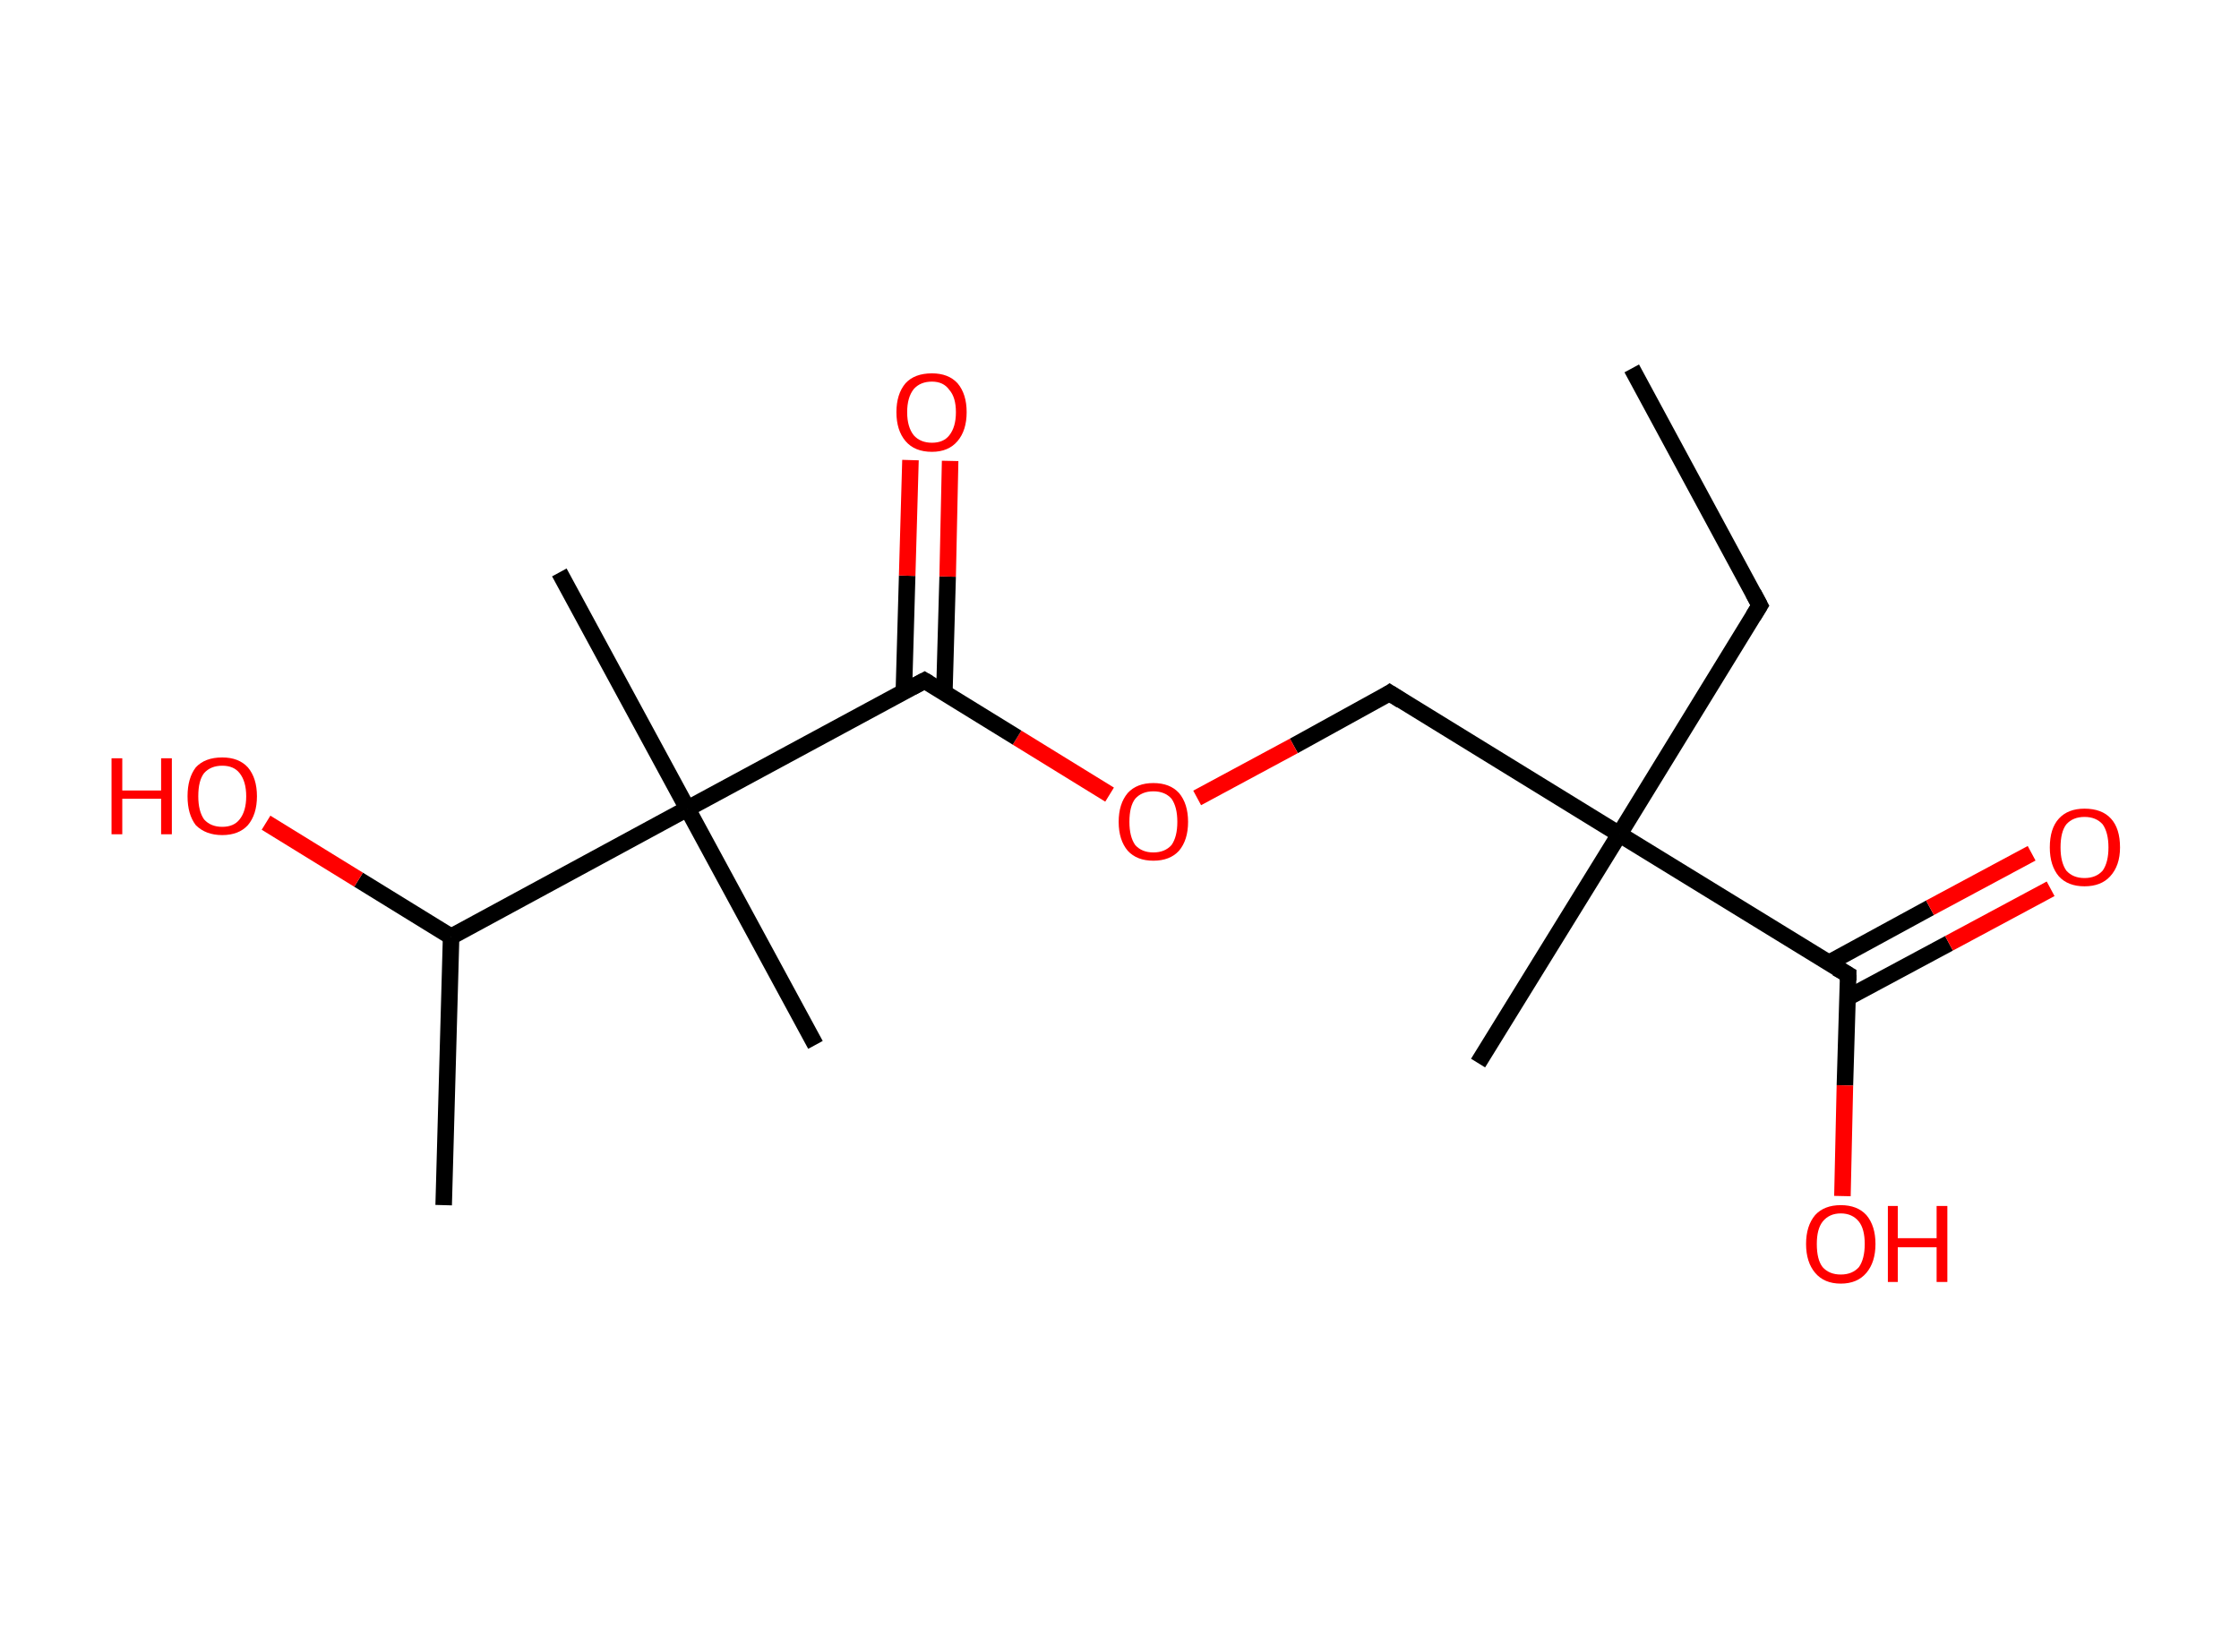 <?xml version='1.0' encoding='ASCII' standalone='yes'?>
<svg xmlns="http://www.w3.org/2000/svg" xmlns:rdkit="http://www.rdkit.org/xml" xmlns:xlink="http://www.w3.org/1999/xlink" version="1.1" baseProfile="full" xml:space="preserve" width="271px" height="200px" viewBox="0 0 271 200">
<!-- END OF HEADER -->
<rect style="opacity:1.0;fill:#FFFFFF;stroke:none" width="271.0" height="200.0" x="0.0" y="0.0"> </rect>
<path class="bond-0 atom-0 atom-1" d="M 197.5,44.6 L 213.0,73.3" style="fill:none;fill-rule:evenodd;stroke:#000000;stroke-width:2.0px;stroke-linecap:butt;stroke-linejoin:miter;stroke-opacity:1"/>
<path class="bond-1 atom-1 atom-2" d="M 213.0,73.3 L 196.0,101.0" style="fill:none;fill-rule:evenodd;stroke:#000000;stroke-width:2.0px;stroke-linecap:butt;stroke-linejoin:miter;stroke-opacity:1"/>
<path class="bond-2 atom-2 atom-3" d="M 196.0,101.0 L 178.9,128.7" style="fill:none;fill-rule:evenodd;stroke:#000000;stroke-width:2.0px;stroke-linecap:butt;stroke-linejoin:miter;stroke-opacity:1"/>
<path class="bond-3 atom-2 atom-4" d="M 196.0,101.0 L 168.2,83.9" style="fill:none;fill-rule:evenodd;stroke:#000000;stroke-width:2.0px;stroke-linecap:butt;stroke-linejoin:miter;stroke-opacity:1"/>
<path class="bond-4 atom-4 atom-5" d="M 168.2,83.9 L 156.6,90.3" style="fill:none;fill-rule:evenodd;stroke:#000000;stroke-width:2.0px;stroke-linecap:butt;stroke-linejoin:miter;stroke-opacity:1"/>
<path class="bond-4 atom-4 atom-5" d="M 156.6,90.3 L 144.9,96.6" style="fill:none;fill-rule:evenodd;stroke:#FF0000;stroke-width:2.0px;stroke-linecap:butt;stroke-linejoin:miter;stroke-opacity:1"/>
<path class="bond-5 atom-5 atom-6" d="M 134.3,96.2 L 123.1,89.3" style="fill:none;fill-rule:evenodd;stroke:#FF0000;stroke-width:2.0px;stroke-linecap:butt;stroke-linejoin:miter;stroke-opacity:1"/>
<path class="bond-5 atom-5 atom-6" d="M 123.1,89.3 L 111.9,82.4" style="fill:none;fill-rule:evenodd;stroke:#000000;stroke-width:2.0px;stroke-linecap:butt;stroke-linejoin:miter;stroke-opacity:1"/>
<path class="bond-6 atom-6 atom-7" d="M 114.3,83.9 L 114.7,69.8" style="fill:none;fill-rule:evenodd;stroke:#000000;stroke-width:2.0px;stroke-linecap:butt;stroke-linejoin:miter;stroke-opacity:1"/>
<path class="bond-6 atom-6 atom-7" d="M 114.7,69.8 L 115.0,55.8" style="fill:none;fill-rule:evenodd;stroke:#FF0000;stroke-width:2.0px;stroke-linecap:butt;stroke-linejoin:miter;stroke-opacity:1"/>
<path class="bond-6 atom-6 atom-7" d="M 109.4,83.7 L 109.8,69.7" style="fill:none;fill-rule:evenodd;stroke:#000000;stroke-width:2.0px;stroke-linecap:butt;stroke-linejoin:miter;stroke-opacity:1"/>
<path class="bond-6 atom-6 atom-7" d="M 109.8,69.7 L 110.2,55.7" style="fill:none;fill-rule:evenodd;stroke:#FF0000;stroke-width:2.0px;stroke-linecap:butt;stroke-linejoin:miter;stroke-opacity:1"/>
<path class="bond-7 atom-6 atom-8" d="M 111.9,82.4 L 83.2,97.9" style="fill:none;fill-rule:evenodd;stroke:#000000;stroke-width:2.0px;stroke-linecap:butt;stroke-linejoin:miter;stroke-opacity:1"/>
<path class="bond-8 atom-8 atom-9" d="M 83.2,97.9 L 67.7,69.3" style="fill:none;fill-rule:evenodd;stroke:#000000;stroke-width:2.0px;stroke-linecap:butt;stroke-linejoin:miter;stroke-opacity:1"/>
<path class="bond-9 atom-8 atom-10" d="M 83.2,97.9 L 98.7,126.5" style="fill:none;fill-rule:evenodd;stroke:#000000;stroke-width:2.0px;stroke-linecap:butt;stroke-linejoin:miter;stroke-opacity:1"/>
<path class="bond-10 atom-8 atom-11" d="M 83.2,97.9 L 54.6,113.4" style="fill:none;fill-rule:evenodd;stroke:#000000;stroke-width:2.0px;stroke-linecap:butt;stroke-linejoin:miter;stroke-opacity:1"/>
<path class="bond-11 atom-11 atom-12" d="M 54.6,113.4 L 53.7,145.9" style="fill:none;fill-rule:evenodd;stroke:#000000;stroke-width:2.0px;stroke-linecap:butt;stroke-linejoin:miter;stroke-opacity:1"/>
<path class="bond-12 atom-11 atom-13" d="M 54.6,113.4 L 43.4,106.5" style="fill:none;fill-rule:evenodd;stroke:#000000;stroke-width:2.0px;stroke-linecap:butt;stroke-linejoin:miter;stroke-opacity:1"/>
<path class="bond-12 atom-11 atom-13" d="M 43.4,106.5 L 32.2,99.6" style="fill:none;fill-rule:evenodd;stroke:#FF0000;stroke-width:2.0px;stroke-linecap:butt;stroke-linejoin:miter;stroke-opacity:1"/>
<path class="bond-13 atom-2 atom-14" d="M 196.0,101.0 L 223.7,118.0" style="fill:none;fill-rule:evenodd;stroke:#000000;stroke-width:2.0px;stroke-linecap:butt;stroke-linejoin:miter;stroke-opacity:1"/>
<path class="bond-14 atom-14 atom-15" d="M 223.6,120.8 L 235.9,114.2" style="fill:none;fill-rule:evenodd;stroke:#000000;stroke-width:2.0px;stroke-linecap:butt;stroke-linejoin:miter;stroke-opacity:1"/>
<path class="bond-14 atom-14 atom-15" d="M 235.9,114.2 L 248.2,107.6" style="fill:none;fill-rule:evenodd;stroke:#FF0000;stroke-width:2.0px;stroke-linecap:butt;stroke-linejoin:miter;stroke-opacity:1"/>
<path class="bond-14 atom-14 atom-15" d="M 221.3,116.6 L 233.6,109.9" style="fill:none;fill-rule:evenodd;stroke:#000000;stroke-width:2.0px;stroke-linecap:butt;stroke-linejoin:miter;stroke-opacity:1"/>
<path class="bond-14 atom-14 atom-15" d="M 233.6,109.9 L 245.9,103.3" style="fill:none;fill-rule:evenodd;stroke:#FF0000;stroke-width:2.0px;stroke-linecap:butt;stroke-linejoin:miter;stroke-opacity:1"/>
<path class="bond-15 atom-14 atom-16" d="M 223.7,118.0 L 223.3,131.4" style="fill:none;fill-rule:evenodd;stroke:#000000;stroke-width:2.0px;stroke-linecap:butt;stroke-linejoin:miter;stroke-opacity:1"/>
<path class="bond-15 atom-14 atom-16" d="M 223.3,131.4 L 223.0,144.8" style="fill:none;fill-rule:evenodd;stroke:#FF0000;stroke-width:2.0px;stroke-linecap:butt;stroke-linejoin:miter;stroke-opacity:1"/>
<path d="M 212.2,71.8 L 213.0,73.3 L 212.2,74.6" style="fill:none;stroke:#000000;stroke-width:2.0px;stroke-linecap:butt;stroke-linejoin:miter;stroke-opacity:1;"/>
<path d="M 169.6,84.8 L 168.2,83.9 L 167.6,84.3" style="fill:none;stroke:#000000;stroke-width:2.0px;stroke-linecap:butt;stroke-linejoin:miter;stroke-opacity:1;"/>
<path d="M 112.4,82.7 L 111.9,82.4 L 110.4,83.2" style="fill:none;stroke:#000000;stroke-width:2.0px;stroke-linecap:butt;stroke-linejoin:miter;stroke-opacity:1;"/>
<path d="M 222.3,117.2 L 223.7,118.0 L 223.7,118.7" style="fill:none;stroke:#000000;stroke-width:2.0px;stroke-linecap:butt;stroke-linejoin:miter;stroke-opacity:1;"/>
<path class="atom-5" d="M 135.4 99.5 Q 135.4 97.3, 136.5 96.0 Q 137.6 94.8, 139.6 94.8 Q 141.6 94.8, 142.7 96.0 Q 143.8 97.3, 143.8 99.5 Q 143.8 101.7, 142.7 103.0 Q 141.6 104.2, 139.6 104.2 Q 137.6 104.2, 136.5 103.0 Q 135.4 101.7, 135.4 99.5 M 139.6 103.2 Q 141.0 103.2, 141.8 102.3 Q 142.5 101.3, 142.5 99.5 Q 142.5 97.7, 141.8 96.7 Q 141.0 95.8, 139.6 95.8 Q 138.2 95.8, 137.4 96.7 Q 136.7 97.6, 136.7 99.5 Q 136.7 101.3, 137.4 102.3 Q 138.2 103.2, 139.6 103.2 " fill="#FF0000"/>
<path class="atom-7" d="M 108.5 49.9 Q 108.5 47.7, 109.6 46.4 Q 110.7 45.2, 112.8 45.2 Q 114.8 45.2, 115.9 46.4 Q 117.0 47.7, 117.0 49.9 Q 117.0 52.1, 115.9 53.4 Q 114.8 54.7, 112.8 54.7 Q 110.7 54.7, 109.6 53.4 Q 108.5 52.1, 108.5 49.9 M 112.8 53.6 Q 114.2 53.6, 114.9 52.7 Q 115.7 51.7, 115.7 49.9 Q 115.7 48.1, 114.9 47.2 Q 114.2 46.2, 112.8 46.2 Q 111.4 46.2, 110.6 47.1 Q 109.8 48.1, 109.8 49.9 Q 109.8 51.7, 110.6 52.7 Q 111.4 53.6, 112.8 53.6 " fill="#FF0000"/>
<path class="atom-13" d="M 13.5 91.8 L 14.8 91.8 L 14.8 95.7 L 19.5 95.7 L 19.5 91.8 L 20.8 91.8 L 20.8 101.0 L 19.5 101.0 L 19.5 96.7 L 14.8 96.7 L 14.8 101.0 L 13.5 101.0 L 13.5 91.8 " fill="#FF0000"/>
<path class="atom-13" d="M 22.7 96.4 Q 22.7 94.2, 23.7 92.9 Q 24.8 91.7, 26.9 91.7 Q 28.9 91.7, 30.0 92.9 Q 31.1 94.2, 31.1 96.4 Q 31.1 98.6, 30.0 99.9 Q 28.9 101.1, 26.9 101.1 Q 24.9 101.1, 23.7 99.9 Q 22.7 98.6, 22.7 96.4 M 26.9 100.1 Q 28.3 100.1, 29.0 99.2 Q 29.8 98.2, 29.8 96.4 Q 29.8 94.6, 29.0 93.6 Q 28.3 92.7, 26.9 92.7 Q 25.5 92.7, 24.7 93.6 Q 24.0 94.5, 24.0 96.4 Q 24.0 98.2, 24.7 99.2 Q 25.5 100.1, 26.9 100.1 " fill="#FF0000"/>
<path class="atom-15" d="M 248.1 102.6 Q 248.1 100.3, 249.2 99.1 Q 250.3 97.9, 252.3 97.9 Q 254.4 97.9, 255.5 99.1 Q 256.6 100.3, 256.6 102.6 Q 256.6 104.8, 255.4 106.1 Q 254.3 107.3, 252.3 107.3 Q 250.3 107.3, 249.2 106.1 Q 248.1 104.8, 248.1 102.6 M 252.3 106.3 Q 253.7 106.3, 254.5 105.4 Q 255.2 104.4, 255.2 102.6 Q 255.2 100.8, 254.5 99.8 Q 253.7 98.9, 252.3 98.9 Q 250.9 98.9, 250.1 99.8 Q 249.4 100.7, 249.4 102.6 Q 249.4 104.4, 250.1 105.4 Q 250.9 106.3, 252.3 106.3 " fill="#FF0000"/>
<path class="atom-16" d="M 218.6 150.6 Q 218.6 148.4, 219.7 147.1 Q 220.8 145.9, 222.8 145.9 Q 224.8 145.9, 225.9 147.1 Q 227.0 148.4, 227.0 150.6 Q 227.0 152.8, 225.9 154.1 Q 224.8 155.4, 222.8 155.4 Q 220.8 155.4, 219.7 154.1 Q 218.6 152.8, 218.6 150.6 M 222.8 154.3 Q 224.2 154.3, 225.0 153.4 Q 225.7 152.4, 225.7 150.6 Q 225.7 148.8, 225.0 147.9 Q 224.2 146.9, 222.8 146.9 Q 221.4 146.9, 220.6 147.9 Q 219.9 148.8, 219.9 150.6 Q 219.9 152.5, 220.6 153.4 Q 221.4 154.3, 222.8 154.3 " fill="#FF0000"/>
<path class="atom-16" d="M 228.5 146.0 L 229.7 146.0 L 229.7 149.9 L 234.4 149.9 L 234.4 146.0 L 235.7 146.0 L 235.7 155.2 L 234.4 155.2 L 234.4 151.0 L 229.7 151.0 L 229.7 155.2 L 228.5 155.2 L 228.5 146.0 " fill="#FF0000"/>
</svg>
